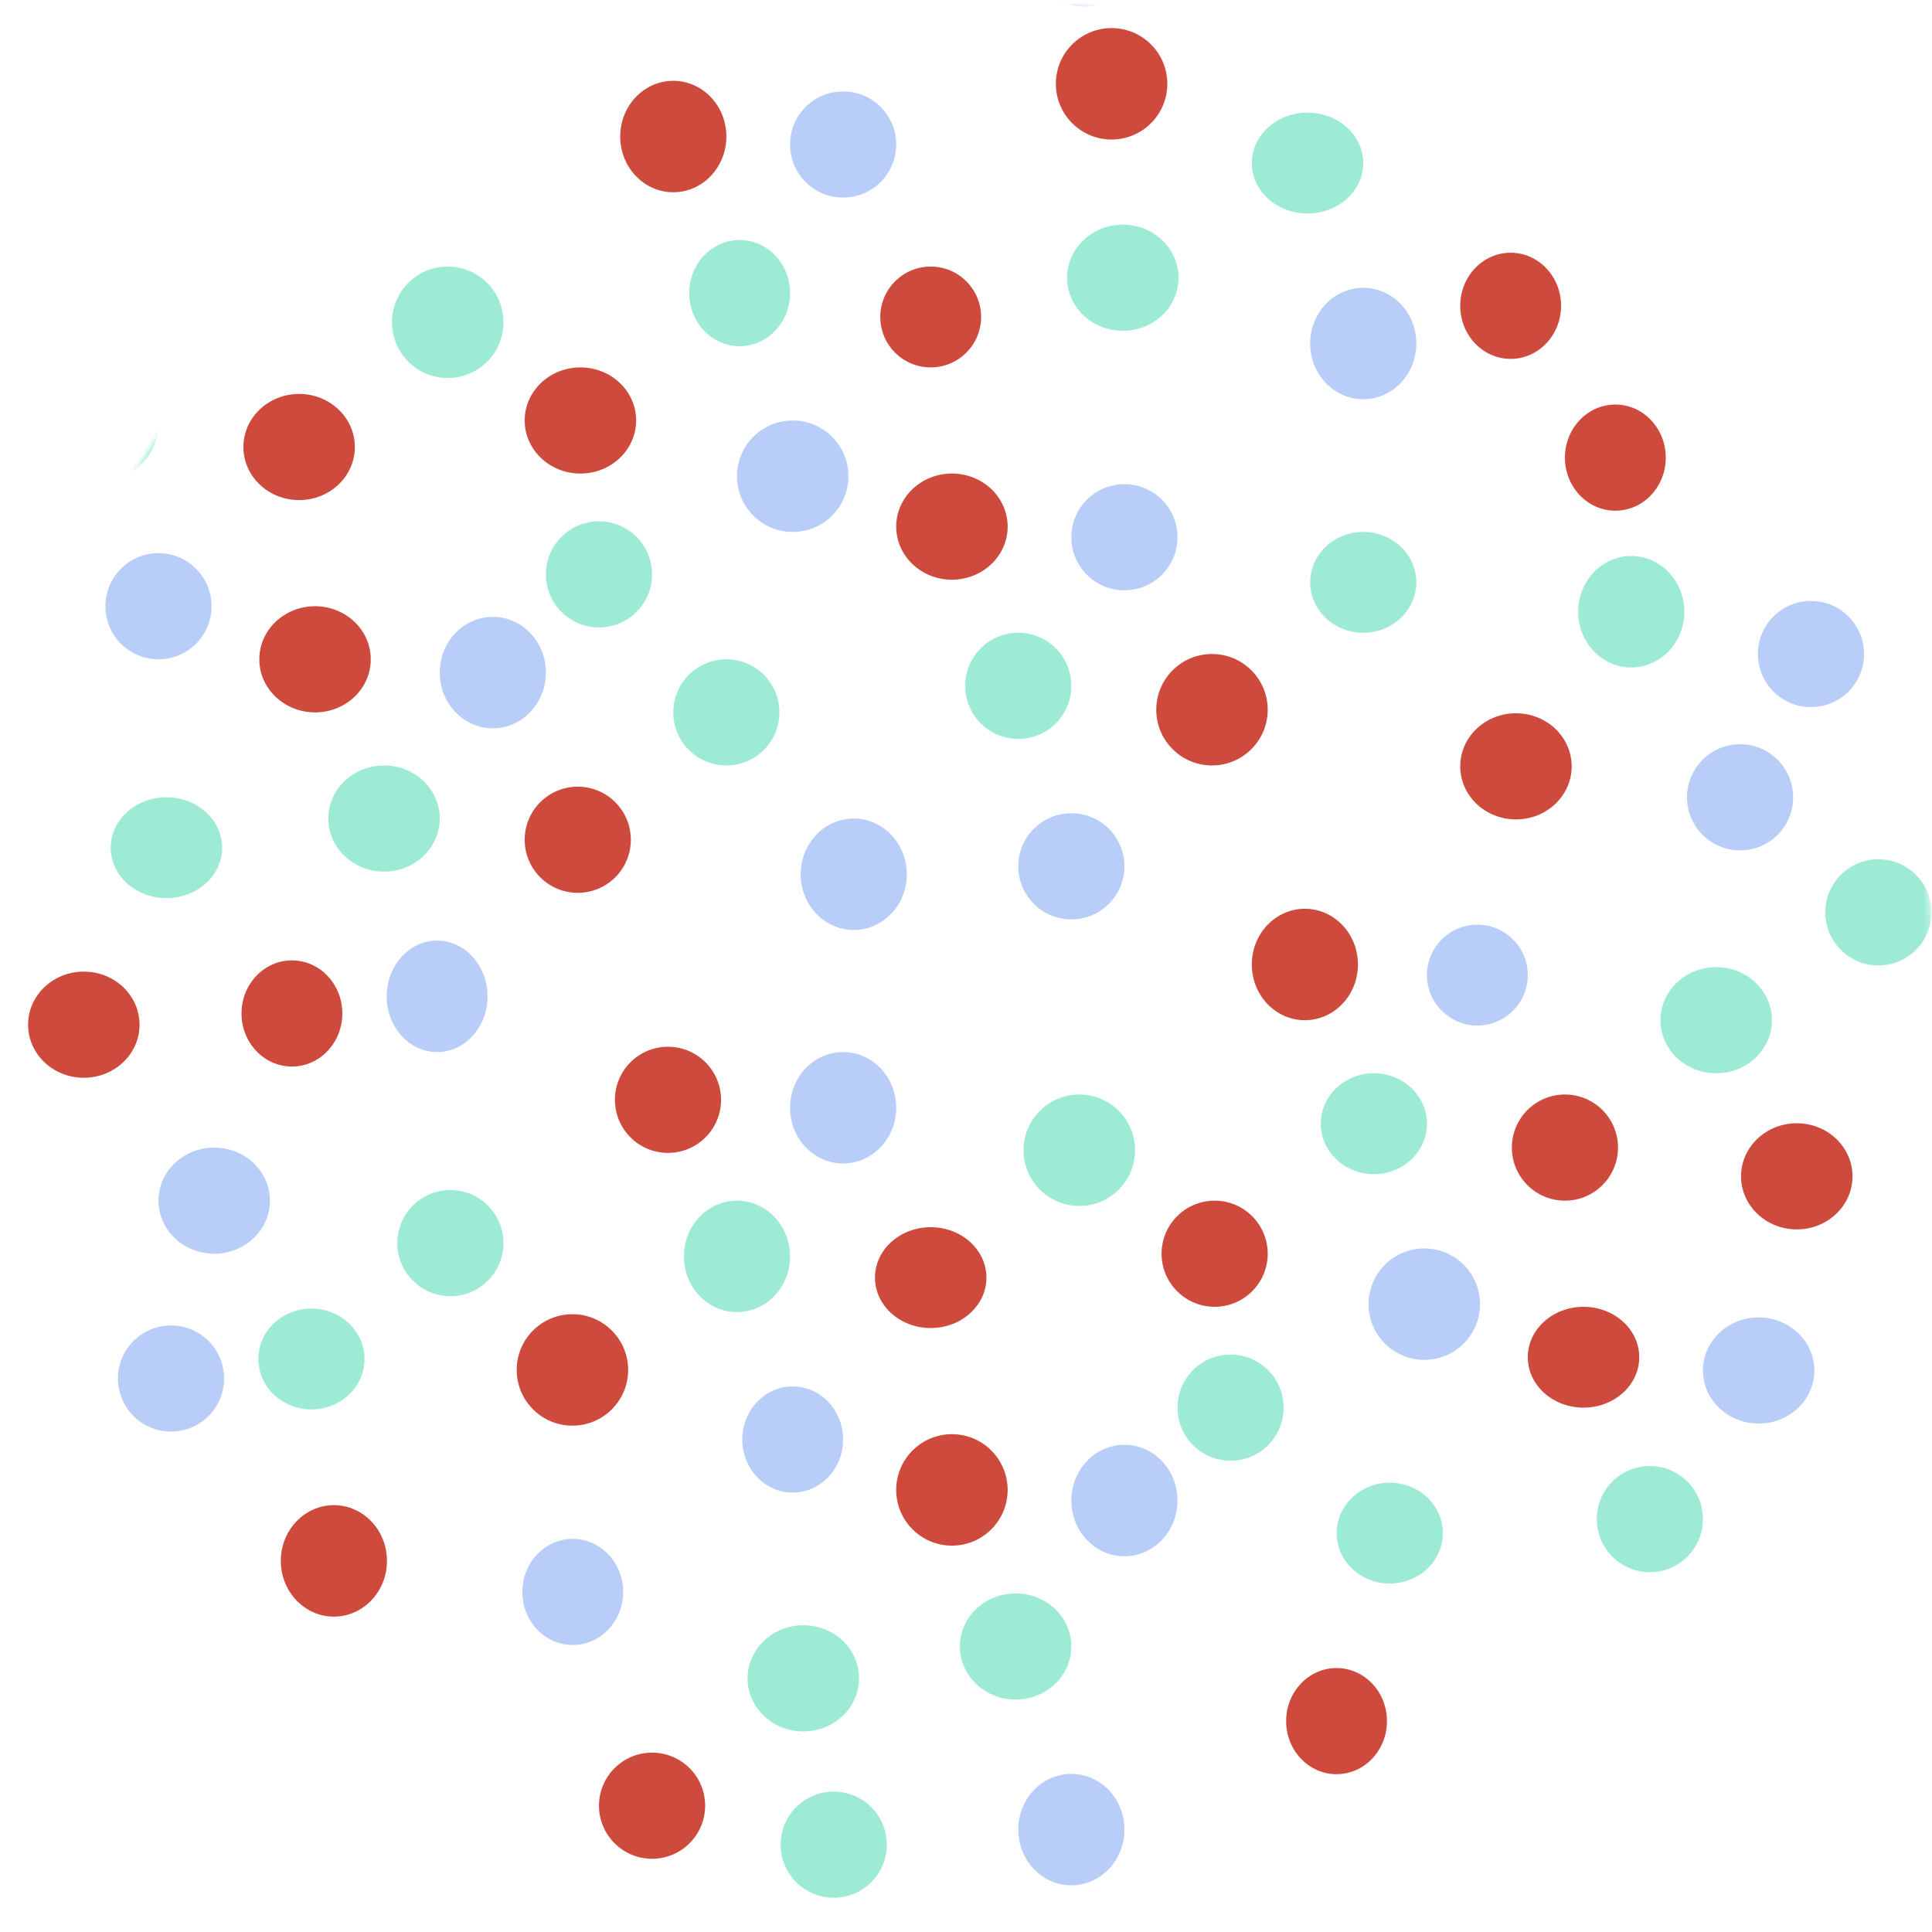 <svg width="344" height="344" viewBox="0 0 344 344" fill="none" xmlns="http://www.w3.org/2000/svg">
<mask id="mask0" mask-type="alpha" maskUnits="userSpaceOnUse" x="0" y="0" width="344" height="344">
<circle cx="172" cy="172" r="172" fill="#C4C4C4"/>
</mask>
<g mask="url(#mask0)">
<ellipse cx="287.62" cy="81.482" rx="8.977" ry="9.45" fill="#CD4A3D"/>
<circle cx="118.937" cy="195.827" r="9.45" fill="#CD4A3D"/>
<circle cx="235.172" cy="346.082" r="9.45" fill="#CD4A3D"/>
<circle cx="6.482" cy="47.462" r="9.45" fill="#CD4A3D"/>
<ellipse cx="59.45" cy="277.922" rx="9.45" ry="9.922" fill="#CD4A3D"/>
<ellipse cx="232.337" cy="171.73" rx="9.45" ry="9.922" fill="#CD4A3D"/>
<ellipse cx="348.572" cy="321.984" rx="9.45" ry="9.922" fill="#CD4A3D"/>
<ellipse cx="119.882" cy="24.31" rx="9.45" ry="9.922" fill="#CD4A3D"/>
<circle cx="197.922" cy="14.922" r="9.922" fill="#CD4A3D"/>
<ellipse cx="319.922" cy="209.45" rx="9.922" ry="9.45" fill="#CD4A3D"/>
<circle cx="169.494" cy="265.284" r="9.922" fill="#CD4A3D"/>
<ellipse cx="56.095" cy="117.393" rx="9.922" ry="9.45" fill="#CD4A3D"/>
<ellipse cx="14.922" cy="182.45" rx="9.922" ry="9.45" fill="#CD4A3D"/>
<ellipse cx="281.95" cy="241.659" rx="9.922" ry="8.977" fill="#CD4A3D"/>
<ellipse cx="169.494" cy="93.767" rx="9.922" ry="9.45" fill="#CD4A3D"/>
<ellipse cx="54.205" cy="340.412" rx="9.922" ry="9.45" fill="#CD4A3D"/>
<circle cx="216.272" cy="223.231" r="9.45" fill="#CD4A3D"/>
<ellipse cx="103.344" cy="74.867" rx="9.922" ry="9.45" fill="#CD4A3D"/>
<ellipse cx="269.922" cy="136.45" rx="9.922" ry="9.45" fill="#CD4A3D"/>
<ellipse cx="314.08" cy="45.572" rx="9.922" ry="9.45" fill="#CD4A3D"/>
<ellipse cx="165.715" cy="227.484" rx="9.922" ry="8.977" fill="#CD4A3D"/>
<ellipse cx="53.259" cy="79.592" rx="9.922" ry="9.45" fill="#CD4A3D"/>
<circle cx="116.102" cy="321.512" r="9.45" fill="#CD4A3D"/>
<ellipse cx="51.977" cy="180.45" rx="8.977" ry="9.45" fill="#CD4A3D"/>
<circle cx="278.643" cy="204.332" r="9.45" fill="#CD4A3D"/>
<circle cx="165.714" cy="56.44" r="8.977" fill="#CD4A3D"/>
<ellipse cx="268.977" cy="54.45" rx="8.977" ry="9.45" fill="#CD4A3D"/>
<ellipse cx="237.977" cy="306.45" rx="8.977" ry="9.45" fill="#CD4A3D"/>
<circle cx="102.872" cy="149.522" r="9.45" fill="#CD4A3D"/>
<circle cx="101.922" cy="243.922" r="9.922" fill="#CD4A3D"/>
<circle cx="328.254" cy="273.789" r="9.922" fill="#CD4A3D"/>
<circle cx="215.799" cy="126.37" r="9.922" fill="#CD4A3D"/>
<ellipse cx="290.45" cy="108.922" rx="9.45" ry="9.922" fill="#9EEBD5"/>
<ellipse cx="131.222" cy="223.704" rx="9.45" ry="9.922" fill="#9EEBD5"/>
<ellipse cx="18.768" cy="75.34" rx="9.45" ry="9.922" fill="#9EEBD5"/>
<circle cx="148.45" cy="328.45" r="9.45" fill="#9EEBD5"/>
<ellipse cx="244.622" cy="200.08" rx="9.45" ry="8.977" fill="#9EEBD5"/>
<ellipse cx="131.695" cy="52.187" rx="8.977" ry="9.45" fill="#9EEBD5"/>
<circle cx="219.107" cy="250.637" r="9.45" fill="#9EEBD5"/>
<circle cx="106.652" cy="102.272" r="9.45" fill="#9EEBD5"/>
<ellipse cx="232.809" cy="29.035" rx="9.922" ry="8.977" fill="#9EEBD5"/>
<circle cx="334.45" cy="162.45" r="9.45" fill="#9EEBD5"/>
<ellipse cx="180.834" cy="293.162" rx="9.922" ry="9.45" fill="#9EEBD5"/>
<ellipse cx="68.38" cy="145.741" rx="9.922" ry="9.45" fill="#9EEBD5"/>
<circle cx="345.737" cy="5.882" r="9.45" fill="#9EEBD5"/>
<ellipse cx="55.45" cy="241.977" rx="9.45" ry="8.977" fill="#9EEBD5"/>
<circle cx="293.762" cy="270.482" r="9.45" fill="#9EEBD5"/>
<circle cx="181.307" cy="122.117" r="9.45" fill="#9EEBD5"/>
<circle cx="29.635" cy="321.984" r="9.922" fill="#9EEBD5"/>
<circle cx="192.175" cy="204.804" r="9.922" fill="#9EEBD5"/>
<circle cx="79.719" cy="57.385" r="9.922" fill="#9EEBD5"/>
<ellipse cx="143.035" cy="298.832" rx="9.922" ry="9.45" fill="#9EEBD5"/>
<ellipse cx="29.635" cy="150.939" rx="9.922" ry="8.977" fill="#9EEBD5"/>
<ellipse cx="305.574" cy="181.652" rx="9.922" ry="9.45" fill="#9EEBD5"/>
<ellipse cx="199.922" cy="49.45" rx="9.922" ry="9.45" fill="#9EEBD5"/>
<circle cx="293.762" cy="10.607" r="9.45" fill="#9EEBD5"/>
<ellipse cx="247.45" cy="272.977" rx="9.45" ry="8.977" fill="#9EEBD5"/>
<circle cx="129.332" cy="126.842" r="9.45" fill="#9EEBD5"/>
<circle cx="80.193" cy="221.342" r="9.45" fill="#9EEBD5"/>
<ellipse cx="242.732" cy="103.69" rx="9.45" ry="8.977" fill="#9EEBD5"/>
<circle cx="322.45" cy="116.45" r="9.45" fill="#B8CEF8"/>
<ellipse cx="150.122" cy="197.244" rx="9.45" ry="9.922" fill="#B8CEF8"/>
<ellipse cx="152.012" cy="155.665" rx="9.45" ry="9.922" fill="#B8CEF8"/>
<ellipse cx="266.357" cy="347.5" rx="9.45" ry="9.922" fill="#B8CEF8"/>
<ellipse cx="37.195" cy="49.352" rx="8.977" ry="9.45" fill="#B8CEF8"/>
<ellipse cx="101.977" cy="283.45" rx="8.977" ry="9.45" fill="#B8CEF8"/>
<circle cx="263.05" cy="173.619" r="8.977" fill="#B8CEF8"/>
<circle cx="150.122" cy="25.727" r="9.45" fill="#B8CEF8"/>
<ellipse cx="252.182" cy="3.52" rx="9.45" ry="9.922" fill="#B8CEF8"/>
<ellipse cx="200.207" cy="267.174" rx="9.45" ry="9.922" fill="#B8CEF8"/>
<ellipse cx="87.752" cy="119.755" rx="9.45" ry="9.922" fill="#B8CEF8"/>
<ellipse cx="38.14" cy="213.782" rx="9.922" ry="9.45" fill="#B8CEF8"/>
<ellipse cx="313.134" cy="244.022" rx="9.922" ry="9.45" fill="#B8CEF8"/>
<circle cx="200.207" cy="95.657" r="9.45" fill="#B8CEF8"/>
<ellipse cx="193.119" cy="-8.293" rx="8.977" ry="9.45" fill="#B8CEF8"/>
<circle cx="309.827" cy="141.962" r="9.45" fill="#B8CEF8"/>
<ellipse cx="141.144" cy="256.307" rx="8.977" ry="9.45" fill="#B8CEF8"/>
<circle cx="28.217" cy="107.942" r="9.45" fill="#B8CEF8"/>
<ellipse cx="91.06" cy="349.862" rx="9.922" ry="9.45" fill="#B8CEF8"/>
<circle cx="253.6" cy="232.21" r="9.922" fill="#B8CEF8"/>
<circle cx="141.145" cy="84.79" r="9.922" fill="#B8CEF8"/>
<ellipse cx="242.732" cy="61.165" rx="9.45" ry="9.922" fill="#B8CEF8"/>
<ellipse cx="190.757" cy="325.765" rx="9.45" ry="9.922" fill="#B8CEF8"/>
<ellipse cx="77.829" cy="177.4" rx="8.977" ry="9.922" fill="#B8CEF8"/>
<circle cx="30.45" cy="245.45" r="9.45" fill="#B8CEF8"/>
<ellipse cx="303.212" cy="302.139" rx="9.45" ry="8.977" fill="#B8CEF8"/>
<circle cx="74.522" cy="3.992" r="9.45" fill="#B8CEF8"/>
<circle cx="190.757" cy="154.247" r="9.45" fill="#B8CEF8"/>
</g>
</svg>
